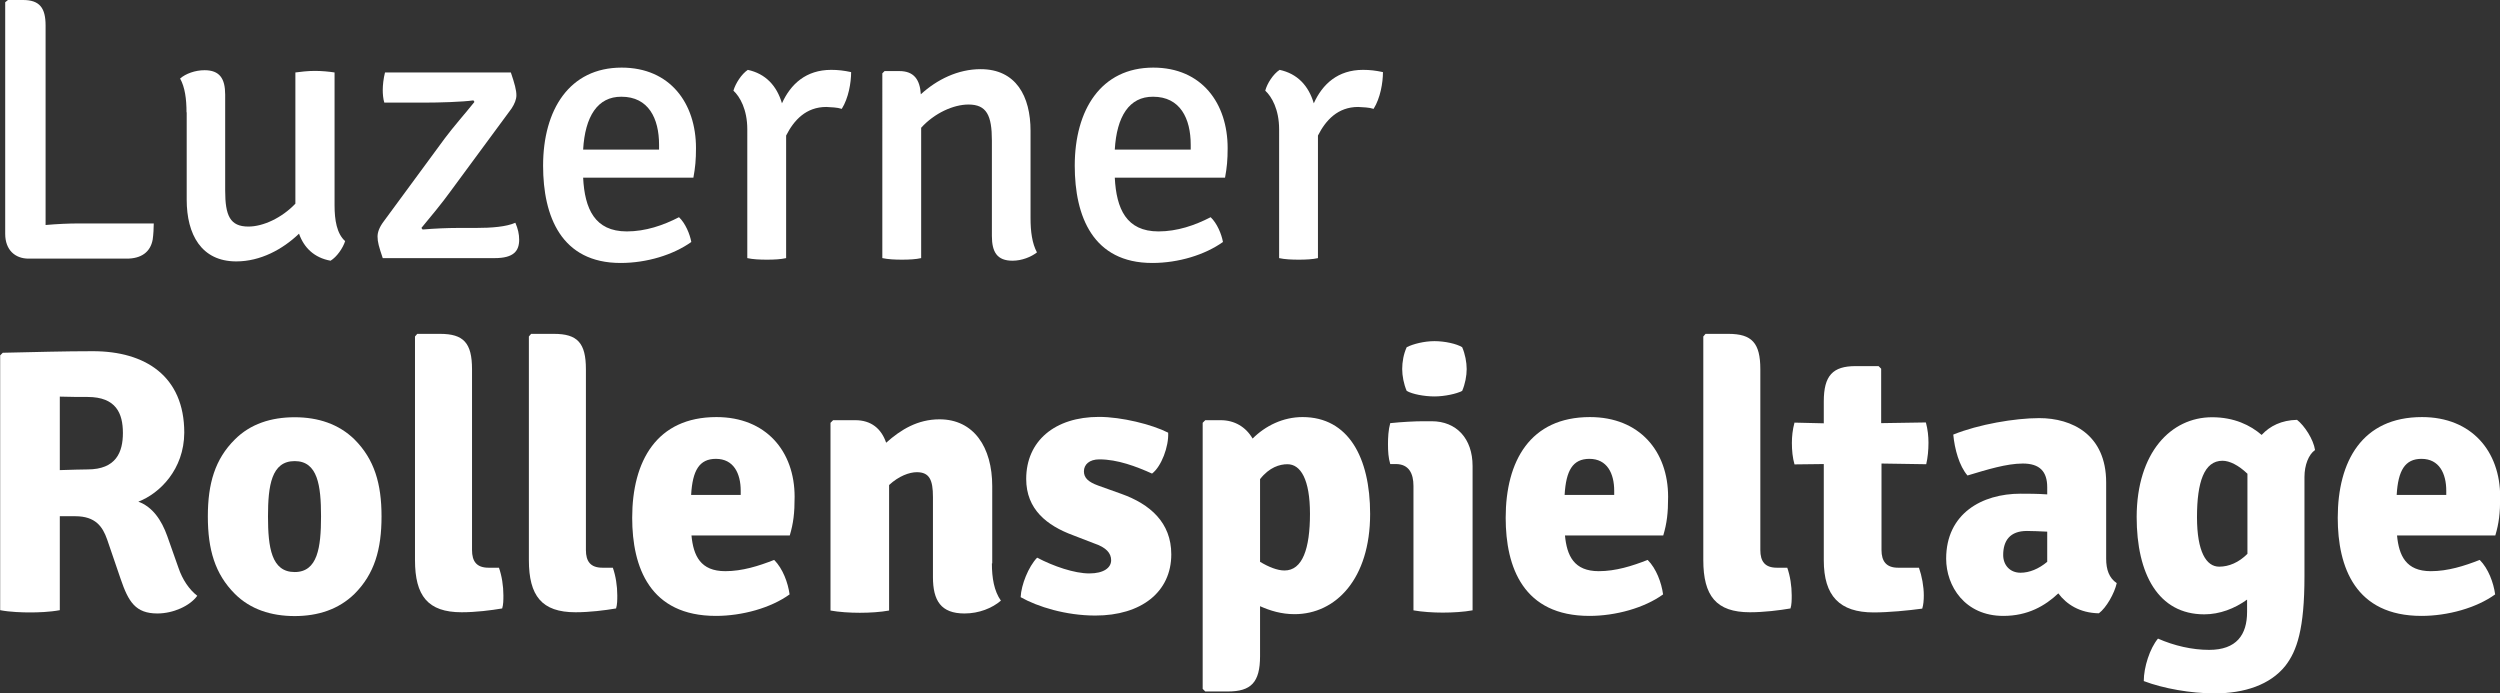 <?xml version="1.0" encoding="utf-8"?>
<!-- Generator: Adobe Illustrator 23.0.3, SVG Export Plug-In . SVG Version: 6.00 Build 0)  -->
<svg version="1.1" id="Ebene_1" xmlns="http://www.w3.org/2000/svg" xmlns:xlink="http://www.w3.org/1999/xlink" x="0px" y="0px"
	 viewBox="0 0 144.22 40" style="enable-background:new 0 0 144.22 40;" xml:space="preserve">
<rect x="0" y="0" width="144.22" height="40" fill="#333333" stroke="none"/>
<style type="text/css">
	.st0{fill:#FFFFFF;}
	.st1{fill:#42253D;}
	.st2{fill:#D70B31;}
</style>
<g>
	<path class="st0" d="M8.87,12.9c0,0.24-0.02,0.63-0.06,0.91c-0.13,0.74-0.67,1.11-1.5,1.11H1.65c-0.78,0-1.35-0.5-1.35-1.43V0.13
		L0.46,0h0.87c0.95,0,1.3,0.45,1.3,1.47v11.51c0.67-0.06,1.35-0.09,1.93-0.09H8.87z"/>
	<path class="st0" d="M10.76,6.48c0-0.76-0.09-1.45-0.37-1.95c0.32-0.28,0.87-0.48,1.41-0.48c0.87,0,1.19,0.48,1.19,1.41v5.53
		c0,1.45,0.28,2.08,1.34,2.08c0.85,0,1.93-0.5,2.71-1.32V4.18c0.3-0.04,0.72-0.09,1.13-0.09c0.39,0,0.8,0.04,1.13,0.09v7.67
		c0,0.85,0.13,1.63,0.61,2.06c-0.13,0.41-0.48,0.91-0.84,1.13c-0.95-0.17-1.54-0.76-1.82-1.56c-0.95,0.91-2.23,1.6-3.62,1.6
		c-2.02,0-2.86-1.56-2.86-3.56V6.48z"/>
	<path class="st0" d="M25.66,7.98c0.5-0.67,1.19-1.45,1.71-2.1l-0.06-0.09c-0.61,0.09-1.97,0.13-2.86,0.13h-2.28
		C22.1,5.7,22.08,5.4,22.08,5.2c0-0.28,0.04-0.67,0.13-1.02h7.26c0.22,0.65,0.32,1.02,0.32,1.32c0,0.24-0.11,0.5-0.28,0.76
		l-3.53,4.79c-0.48,0.67-1.15,1.47-1.67,2.1l0.07,0.09c0.69-0.06,1.47-0.09,1.99-0.09h1.04c0.98,0,1.8-0.07,2.32-0.3
		c0.15,0.35,0.22,0.65,0.22,0.98c0,0.65-0.32,1.06-1.41,1.06h-6.46c-0.22-0.65-0.3-0.93-0.3-1.24c0-0.24,0.09-0.52,0.35-0.87
		L25.66,7.98z"/>
	<path class="st0" d="M33.64,10.25c0.09,1.8,0.67,3.1,2.52,3.1c1.08,0,2.1-0.35,3.01-0.82c0.37,0.35,0.63,0.98,0.71,1.43
		c-1.04,0.74-2.56,1.21-4.08,1.21c-3.42,0-4.47-2.69-4.47-5.61c0-3.23,1.52-5.66,4.53-5.66c2.8,0,4.29,2.06,4.29,4.64
		c0,0.69-0.04,1.11-0.15,1.71H33.64z M33.64,8.63h4.38V8.35c0-1.52-0.61-2.77-2.17-2.77C34.47,5.57,33.75,6.72,33.64,8.63z"/>
	<path class="st0" d="M43.14,4.03c1.02,0.22,1.67,0.91,1.97,1.93c0.5-1.11,1.39-1.93,2.84-1.93c0.39,0,0.74,0.04,1.15,0.13
		c0,0.61-0.15,1.5-0.54,2.12c-0.28-0.09-0.59-0.09-0.89-0.11c-1.17,0-1.87,0.76-2.32,1.65v7.07c-0.3,0.07-0.71,0.09-1.11,0.09
		c-0.41,0-0.82-0.02-1.13-0.09V7.46c0-1.15-0.43-1.89-0.8-2.23C42.43,4.81,42.78,4.27,43.14,4.03z"/>
	<path class="st0" d="M59.45,12.59c0,0.76,0.09,1.45,0.37,1.97c-0.33,0.26-0.87,0.48-1.41,0.48c-0.89,0-1.19-0.5-1.19-1.43V8.11
		c0-1.45-0.3-2.08-1.35-2.08c-0.87,0-1.97,0.5-2.73,1.34v7.52c-0.3,0.07-0.71,0.09-1.11,0.09c-0.41,0-0.8-0.02-1.13-0.09V4.23
		l0.13-0.13h0.85c0.85,0,1.19,0.5,1.24,1.34c0.93-0.85,2.14-1.45,3.45-1.45c2.04,0,2.88,1.56,2.88,3.56V12.59z"/>
	<path class="st0" d="M64.31,10.25c0.09,1.8,0.67,3.1,2.52,3.1c1.08,0,2.1-0.35,3.01-0.82c0.37,0.35,0.63,0.98,0.71,1.43
		c-1.04,0.74-2.56,1.21-4.08,1.21c-3.42,0-4.47-2.69-4.47-5.61c0-3.23,1.52-5.66,4.53-5.66c2.8,0,4.29,2.06,4.29,4.64
		c0,0.69-0.04,1.11-0.15,1.71H64.31z M64.31,8.63h4.38V8.35c0-1.52-0.61-2.77-2.17-2.77C65.14,5.57,64.42,6.72,64.31,8.63z"/>
	<path class="st0" d="M73.82,4.03c1.02,0.22,1.67,0.91,1.97,1.93c0.5-1.11,1.39-1.93,2.84-1.93c0.39,0,0.74,0.04,1.15,0.13
		c0,0.61-0.15,1.5-0.54,2.12c-0.28-0.09-0.59-0.09-0.89-0.11c-1.17,0-1.87,0.76-2.32,1.65v7.07c-0.3,0.07-0.71,0.09-1.11,0.09
		c-0.41,0-0.82-0.02-1.13-0.09V7.46c0-1.15-0.43-1.89-0.8-2.23C73.1,4.81,73.45,4.27,73.82,4.03z"/>
	<path class="st0" d="M7.98,28.94c0.82,0.3,1.34,1.06,1.67,1.99l0.65,1.84c0.22,0.65,0.61,1.24,1.08,1.6
		c-0.43,0.59-1.39,1.02-2.3,1.02c-1.26,0-1.67-0.67-2.12-1.99l-0.78-2.28c-0.26-0.74-0.67-1.34-1.84-1.34H3.45v5.42
		c-0.59,0.11-1.26,0.13-1.73,0.13c-0.41,0-1.15-0.02-1.71-0.13v-14.7l0.15-0.15c1.87-0.04,3.56-0.09,5.2-0.09
		c3.01,0,5.27,1.43,5.27,4.7C10.62,27.08,9.21,28.47,7.98,28.94z M3.45,27.12c0.67-0.02,1.32-0.04,1.6-0.04c1.65,0,2.04-1,2.04-2.1
		c0-1.13-0.39-2.08-2.04-2.08c-0.43,0-1,0-1.6-0.02V27.12z"/>
	<path class="st0" d="M20.45,34.26c-0.91,0.89-2.1,1.28-3.45,1.28c-1.36,0-2.56-0.39-3.45-1.28c-1.15-1.15-1.56-2.56-1.56-4.47
		c0-1.89,0.41-3.3,1.56-4.44c0.89-0.89,2.08-1.28,3.45-1.28c1.35,0,2.54,0.39,3.45,1.28c1.15,1.15,1.56,2.56,1.56,4.44
		C22.01,31.7,21.6,33.11,20.45,34.26z M17,33c1.32,0,1.52-1.41,1.52-3.21c0-1.78-0.19-3.19-1.52-3.19c-1.34,0-1.54,1.41-1.54,3.19
		C15.46,31.59,15.66,33,17,33z"/>
	<path class="st0" d="M28.78,32.74c0.17,0.48,0.26,1.06,0.26,1.6c0,0.26,0,0.54-0.07,0.76c-0.65,0.11-1.52,0.22-2.34,0.22
		c-1.95,0-2.69-0.95-2.69-3.01v-12.9l0.13-0.15h1.32c1.35,0,1.84,0.52,1.84,2.04v10.43c0,0.65,0.26,1.02,0.95,1.02H28.78z"/>
	<path class="st0" d="M35.35,32.74c0.17,0.48,0.26,1.06,0.26,1.6c0,0.26,0,0.54-0.07,0.76c-0.65,0.11-1.52,0.22-2.34,0.22
		c-1.95,0-2.69-0.95-2.69-3.01v-12.9l0.13-0.15h1.32c1.35,0,1.84,0.52,1.84,2.04v10.43c0,0.65,0.26,1.02,0.95,1.02H35.35z"/>
	<path class="st0" d="M39.89,30.89c0.11,1.17,0.52,2.06,1.95,2.06c0.98,0,1.93-0.3,2.82-0.65c0.5,0.5,0.8,1.32,0.89,1.99
		c-1.08,0.78-2.73,1.24-4.25,1.24c-3.81,0-4.83-2.8-4.83-5.66c0-3.27,1.41-5.81,4.86-5.81c2.86,0,4.51,1.97,4.51,4.6
		c0,0.95-0.07,1.52-0.28,2.23H39.89z M39.87,28.55h2.86v-0.24c0-1-0.41-1.84-1.43-1.84C40.34,26.47,39.95,27.14,39.87,28.55z"/>
	<path class="st0" d="M57.22,32.5c0,0.85,0.13,1.6,0.52,2.15c-0.5,0.43-1.26,0.74-2.1,0.74c-1.36,0-1.82-0.74-1.82-2.1v-4.62
		c0-0.98-0.2-1.43-0.93-1.43c-0.43,0-1.04,0.22-1.6,0.74v7.24c-0.48,0.09-1.11,0.13-1.69,0.13c-0.56,0-1.21-0.04-1.69-0.13V24.39
		l0.15-0.15h1.28c0.91,0,1.5,0.48,1.78,1.3c0.85-0.76,1.82-1.35,3.08-1.35c1.97,0,3.04,1.6,3.04,3.86V32.5z"/>
	<path class="st0" d="M59.83,32.17c0.95,0.5,2.15,0.91,3.01,0.91c0.82,0,1.26-0.32,1.26-0.76c0-0.41-0.28-0.74-1-0.98l-1.19-0.46
		c-1.52-0.56-2.71-1.5-2.71-3.25c0-2.19,1.65-3.58,4.2-3.58c1.3,0,3.04,0.43,3.99,0.91c0.04,0.8-0.39,1.95-0.93,2.36
		c-0.91-0.41-1.99-0.82-3.04-0.82c-0.58,0-0.89,0.3-0.89,0.69c0,0.37,0.24,0.61,0.82,0.82l1.34,0.48c1.65,0.59,2.88,1.65,2.88,3.49
		c0,2.17-1.73,3.53-4.38,3.53c-1.69,0-3.32-0.5-4.31-1.06C58.91,33.74,59.33,32.69,59.83,32.17z"/>
	<path class="st0" d="M74.68,35.43c-0.76,0-1.41-0.2-1.99-0.46v2.88c0,1.52-0.52,2.04-1.86,2.04h-1.3l-0.15-0.15V24.39l0.15-0.15
		h0.89c0.8,0,1.45,0.39,1.84,1.06c0.74-0.74,1.76-1.24,2.88-1.24c2.64,0,3.9,2.32,3.9,5.59C79.04,33.39,77.06,35.43,74.68,35.43z
		 M72.69,27.64v4.77c0.5,0.3,1,0.5,1.41,0.5c1.04,0,1.47-1.26,1.47-3.27c0-1.99-0.54-2.86-1.3-2.86
		C73.83,26.78,73.23,26.95,72.69,27.64z"/>
	<path class="st0" d="M84.94,35.21c-0.48,0.09-1.13,0.13-1.71,0.13c-0.56,0-1.19-0.04-1.69-0.13v-7.18c0-0.71-0.26-1.26-1.02-1.26
		h-0.32c-0.11-0.37-0.13-0.74-0.13-1.15c0-0.37,0.02-0.82,0.13-1.21c0.67-0.07,1.43-0.11,1.91-0.11h0.48c1.43,0,2.36,1,2.36,2.58
		V35.21z M81.15,20.03c0.37-0.19,1.02-0.35,1.6-0.35c0.59,0,1.28,0.15,1.6,0.35c0.17,0.39,0.26,0.87,0.26,1.26
		c0,0.39-0.09,0.87-0.26,1.26c-0.32,0.17-1.02,0.32-1.6,0.32c-0.58,0-1.28-0.13-1.6-0.32c-0.17-0.39-0.26-0.87-0.26-1.26
		C80.89,20.88,80.97,20.42,81.15,20.03z"/>
	<path class="st0" d="M90.28,30.89c0.11,1.17,0.52,2.06,1.95,2.06c0.98,0,1.93-0.3,2.82-0.65c0.5,0.5,0.8,1.32,0.89,1.99
		c-1.08,0.78-2.73,1.24-4.25,1.24c-3.81,0-4.83-2.8-4.83-5.66c0-3.27,1.41-5.81,4.86-5.81c2.86,0,4.51,1.97,4.51,4.6
		c0,0.95-0.07,1.52-0.28,2.23H90.28z M90.26,28.55h2.86v-0.24c0-1-0.41-1.84-1.43-1.84C90.73,26.47,90.34,27.14,90.26,28.55z"/>
	<path class="st0" d="M103.1,32.74c0.17,0.48,0.26,1.06,0.26,1.6c0,0.26,0,0.54-0.07,0.76c-0.65,0.11-1.52,0.22-2.34,0.22
		c-1.95,0-2.69-0.95-2.69-3.01v-12.9l0.13-0.15h1.32c1.35,0,1.84,0.52,1.84,2.04v10.43c0,0.65,0.26,1.02,0.95,1.02H103.1z"/>
	<path class="st0" d="M111.25,25.54c0,0.43-0.04,0.85-0.13,1.24l-2.58-0.04v4.99c0,0.65,0.28,1.02,0.95,1.02h1.21
		c0.17,0.48,0.28,1.08,0.28,1.6c0,0.26-0.02,0.54-0.09,0.76c-0.8,0.11-1.95,0.22-2.8,0.22c-1.97,0-2.88-0.95-2.88-3.01v-5.55
		l-1.69,0.02c-0.11-0.39-0.15-0.8-0.15-1.24c0-0.37,0.04-0.76,0.15-1.17l1.69,0.04v-1.26c0-1.5,0.52-2.04,1.84-2.04h1.32l0.15,0.15
		v3.14l2.58-0.04C111.21,24.78,111.25,25.17,111.25,25.54z"/>
	<path class="st0" d="M121.08,35.38c-1.11-0.02-1.87-0.52-2.34-1.15c-0.76,0.72-1.76,1.3-3.17,1.3c-2.23,0-3.3-1.73-3.3-3.3
		c0-2.6,2.06-3.75,4.29-3.75c0.39,0,0.98,0,1.54,0.04v-0.41c0-0.91-0.43-1.37-1.41-1.37c-0.93,0-2.06,0.35-3.19,0.69
		c-0.48-0.56-0.74-1.52-0.82-2.36c1.45-0.59,3.56-0.95,4.96-0.95c1.89,0,3.86,0.95,3.86,3.71v4.4c0,0.63,0.17,1.11,0.61,1.41
		C121.98,34.23,121.51,35.06,121.08,35.38z M118.1,32.41v-1.74c-0.43-0.02-0.87-0.04-1.17-0.04c-0.98,0-1.37,0.56-1.37,1.39
		c0,0.58,0.39,1.02,1,1.02C117.07,33.04,117.61,32.82,118.1,32.41z"/>
	<path class="st0" d="M127.61,24.07c1.28,0,2.21,0.46,2.86,1.02c0.48-0.52,1.15-0.85,2.04-0.87c0.43,0.33,0.95,1.13,1.04,1.74
		c-0.37,0.26-0.61,0.87-0.61,1.56v5.72c0,3.04-0.43,4.31-1.11,5.18c-0.87,1.08-2.34,1.58-4.08,1.58c-1.36,0-2.95-0.28-4.08-0.71
		c0-0.8,0.35-1.89,0.82-2.45c0.93,0.41,1.97,0.65,2.95,0.65c1.58,0,2.19-0.87,2.19-2.19v-0.71c-0.72,0.52-1.58,0.85-2.47,0.85
		c-2.65,0-3.9-2.32-3.9-5.62C123.27,26.1,125.24,24.07,127.61,24.07z M129.64,27.32c-0.5-0.48-1.02-0.74-1.43-0.74
		c-1.06,0-1.47,1.24-1.47,3.25s0.54,2.86,1.28,2.86c0.56,0,1.13-0.24,1.63-0.74v-4.49V27.32z"/>
	<path class="st0" d="M138.28,30.89c0.11,1.17,0.52,2.06,1.95,2.06c0.98,0,1.93-0.3,2.82-0.65c0.5,0.5,0.8,1.32,0.89,1.99
		c-1.08,0.78-2.73,1.24-4.25,1.24c-3.81,0-4.83-2.8-4.83-5.66c0-3.27,1.41-5.81,4.86-5.81c2.86,0,4.51,1.97,4.51,4.6
		c0,0.95-0.07,1.52-0.28,2.23H138.28z M138.26,28.55h2.86v-0.24c0-1-0.41-1.84-1.43-1.84C138.74,26.47,138.34,27.14,138.26,28.55z"
		/>
</g>
</svg>

